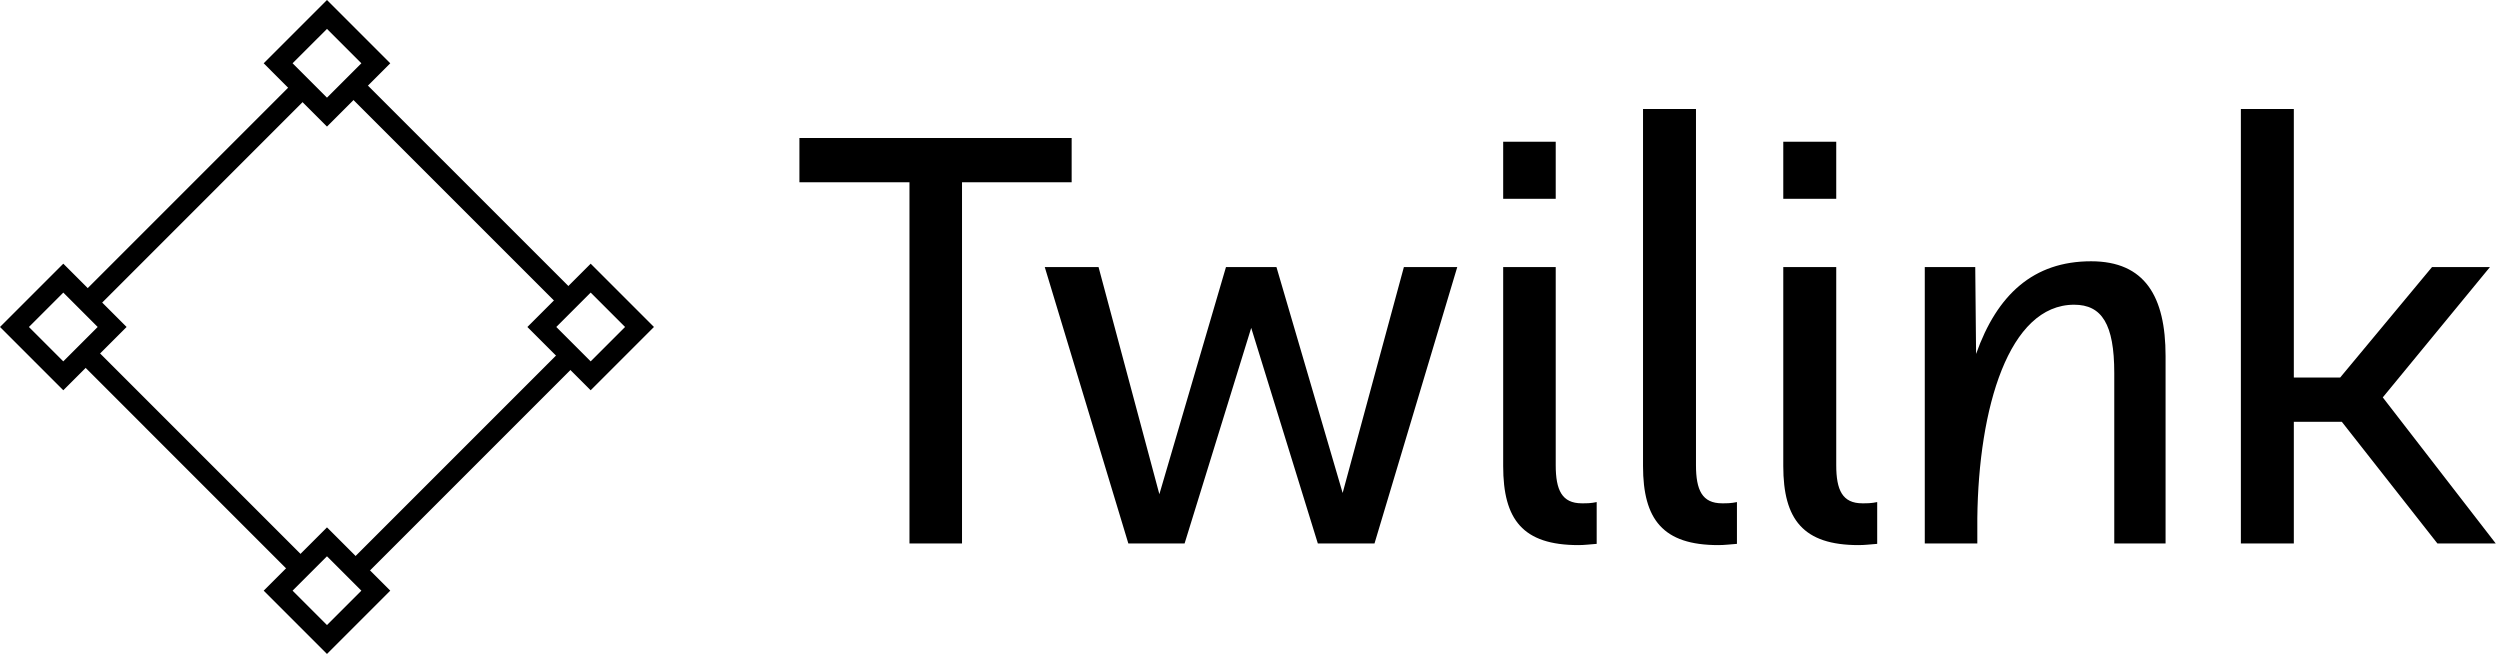 <svg data-v-423bf9ae="" xmlns="http://www.w3.org/2000/svg" viewBox="0 0 344 90" class="iconLeft"><!----><!----><!----><g data-v-423bf9ae="" id="5298e255-3981-4e23-a849-62e1f9ee9a83" fill="black" transform="matrix(5.693,0,0,5.693,108.861,-1.679)"><path d="M4.13 13.43L4.13 4.70L6.78 4.70L6.78 3.63L0.20 3.63L0.20 4.70L2.86 4.70L2.86 13.43ZM9.51 13.43L11.12 8.22L12.73 13.43L14.10 13.43L16.10 6.75L14.81 6.75L13.33 12.21L11.73 6.75L10.51 6.75L8.90 12.24L7.43 6.75L6.13 6.75L8.15 13.43ZM17.21 3.72L17.21 5.10L18.48 5.10L18.48 3.72ZM17.21 6.75L17.21 11.56C17.21 12.85 17.68 13.47 19.03 13.47C19.18 13.47 19.32 13.45 19.47 13.44L19.47 12.43C19.33 12.46 19.24 12.46 19.11 12.46C18.63 12.46 18.48 12.14 18.48 11.54L18.48 6.75ZM20.59 2.93L20.59 11.56C20.59 12.85 21.07 13.47 22.41 13.47C22.57 13.47 22.71 13.45 22.86 13.44L22.86 12.43C22.72 12.46 22.62 12.46 22.50 12.46C22.02 12.46 21.87 12.14 21.87 11.54L21.87 2.93ZM23.98 3.72L23.98 5.10L25.26 5.10L25.26 3.72ZM23.98 6.75L23.98 11.56C23.98 12.85 24.46 13.47 25.80 13.47C25.96 13.47 26.10 13.45 26.25 13.44L26.25 12.43C26.11 12.46 26.01 12.46 25.89 12.46C25.41 12.46 25.26 12.14 25.26 11.54L25.26 6.75ZM28.67 13.43L28.67 12.82C28.70 10.15 29.43 7.66 31.01 7.66C31.68 7.66 31.98 8.13 31.98 9.31L31.98 13.43L33.22 13.43L33.22 8.90C33.22 7.46 32.72 6.61 31.42 6.61C30.03 6.61 29.15 7.41 28.64 8.85L28.62 6.75L27.40 6.75L27.40 13.43ZM38.47 9.90L41.06 6.75L39.66 6.75L37.44 9.42L36.32 9.42L36.32 2.93L35.04 2.93L35.04 13.43L36.32 13.43L36.32 10.49L37.48 10.49L39.79 13.43L41.20 13.43Z"></path></g><!----><g data-v-423bf9ae="" id="6a5f7cab-998c-46fb-91b5-39bd3c5b2903" transform="matrix(2.812,0,0,2.812,0,0)" stroke="none" fill="black"><path d="M4.029 14.362L14.362 4.028l.707.707L4.736 15.07zM17.135 27.47L27.47 17.135l.707.707-10.333 10.333zM4.029 17.841l.707-.707 10.333 10.334-.707.707zM17.135 4.735l.708-.707L28.176 14.36l-.707.707z"></path><g><path d="M16 1.414l1.683 1.683L16 4.779l-1.683-1.683L16 1.414M16 0l-3.097 3.097L16 6.194l3.097-3.097L16 0zM16 27.221l1.683 1.683L16 30.586l-1.683-1.683L16 27.221m0-1.415l-3.097 3.097L16 32l3.097-3.097L16 25.806zM3.097 14.317L4.779 16l-1.683 1.683L1.414 16l1.683-1.683m0-1.414L0 16l3.097 3.097L6.194 16l-3.097-3.097zM28.903 14.317L30.586 16l-1.683 1.683L27.221 16l1.682-1.683m0-1.414L25.806 16l3.097 3.097L32 16l-3.097-3.097z"></path></g></g><!----></svg>